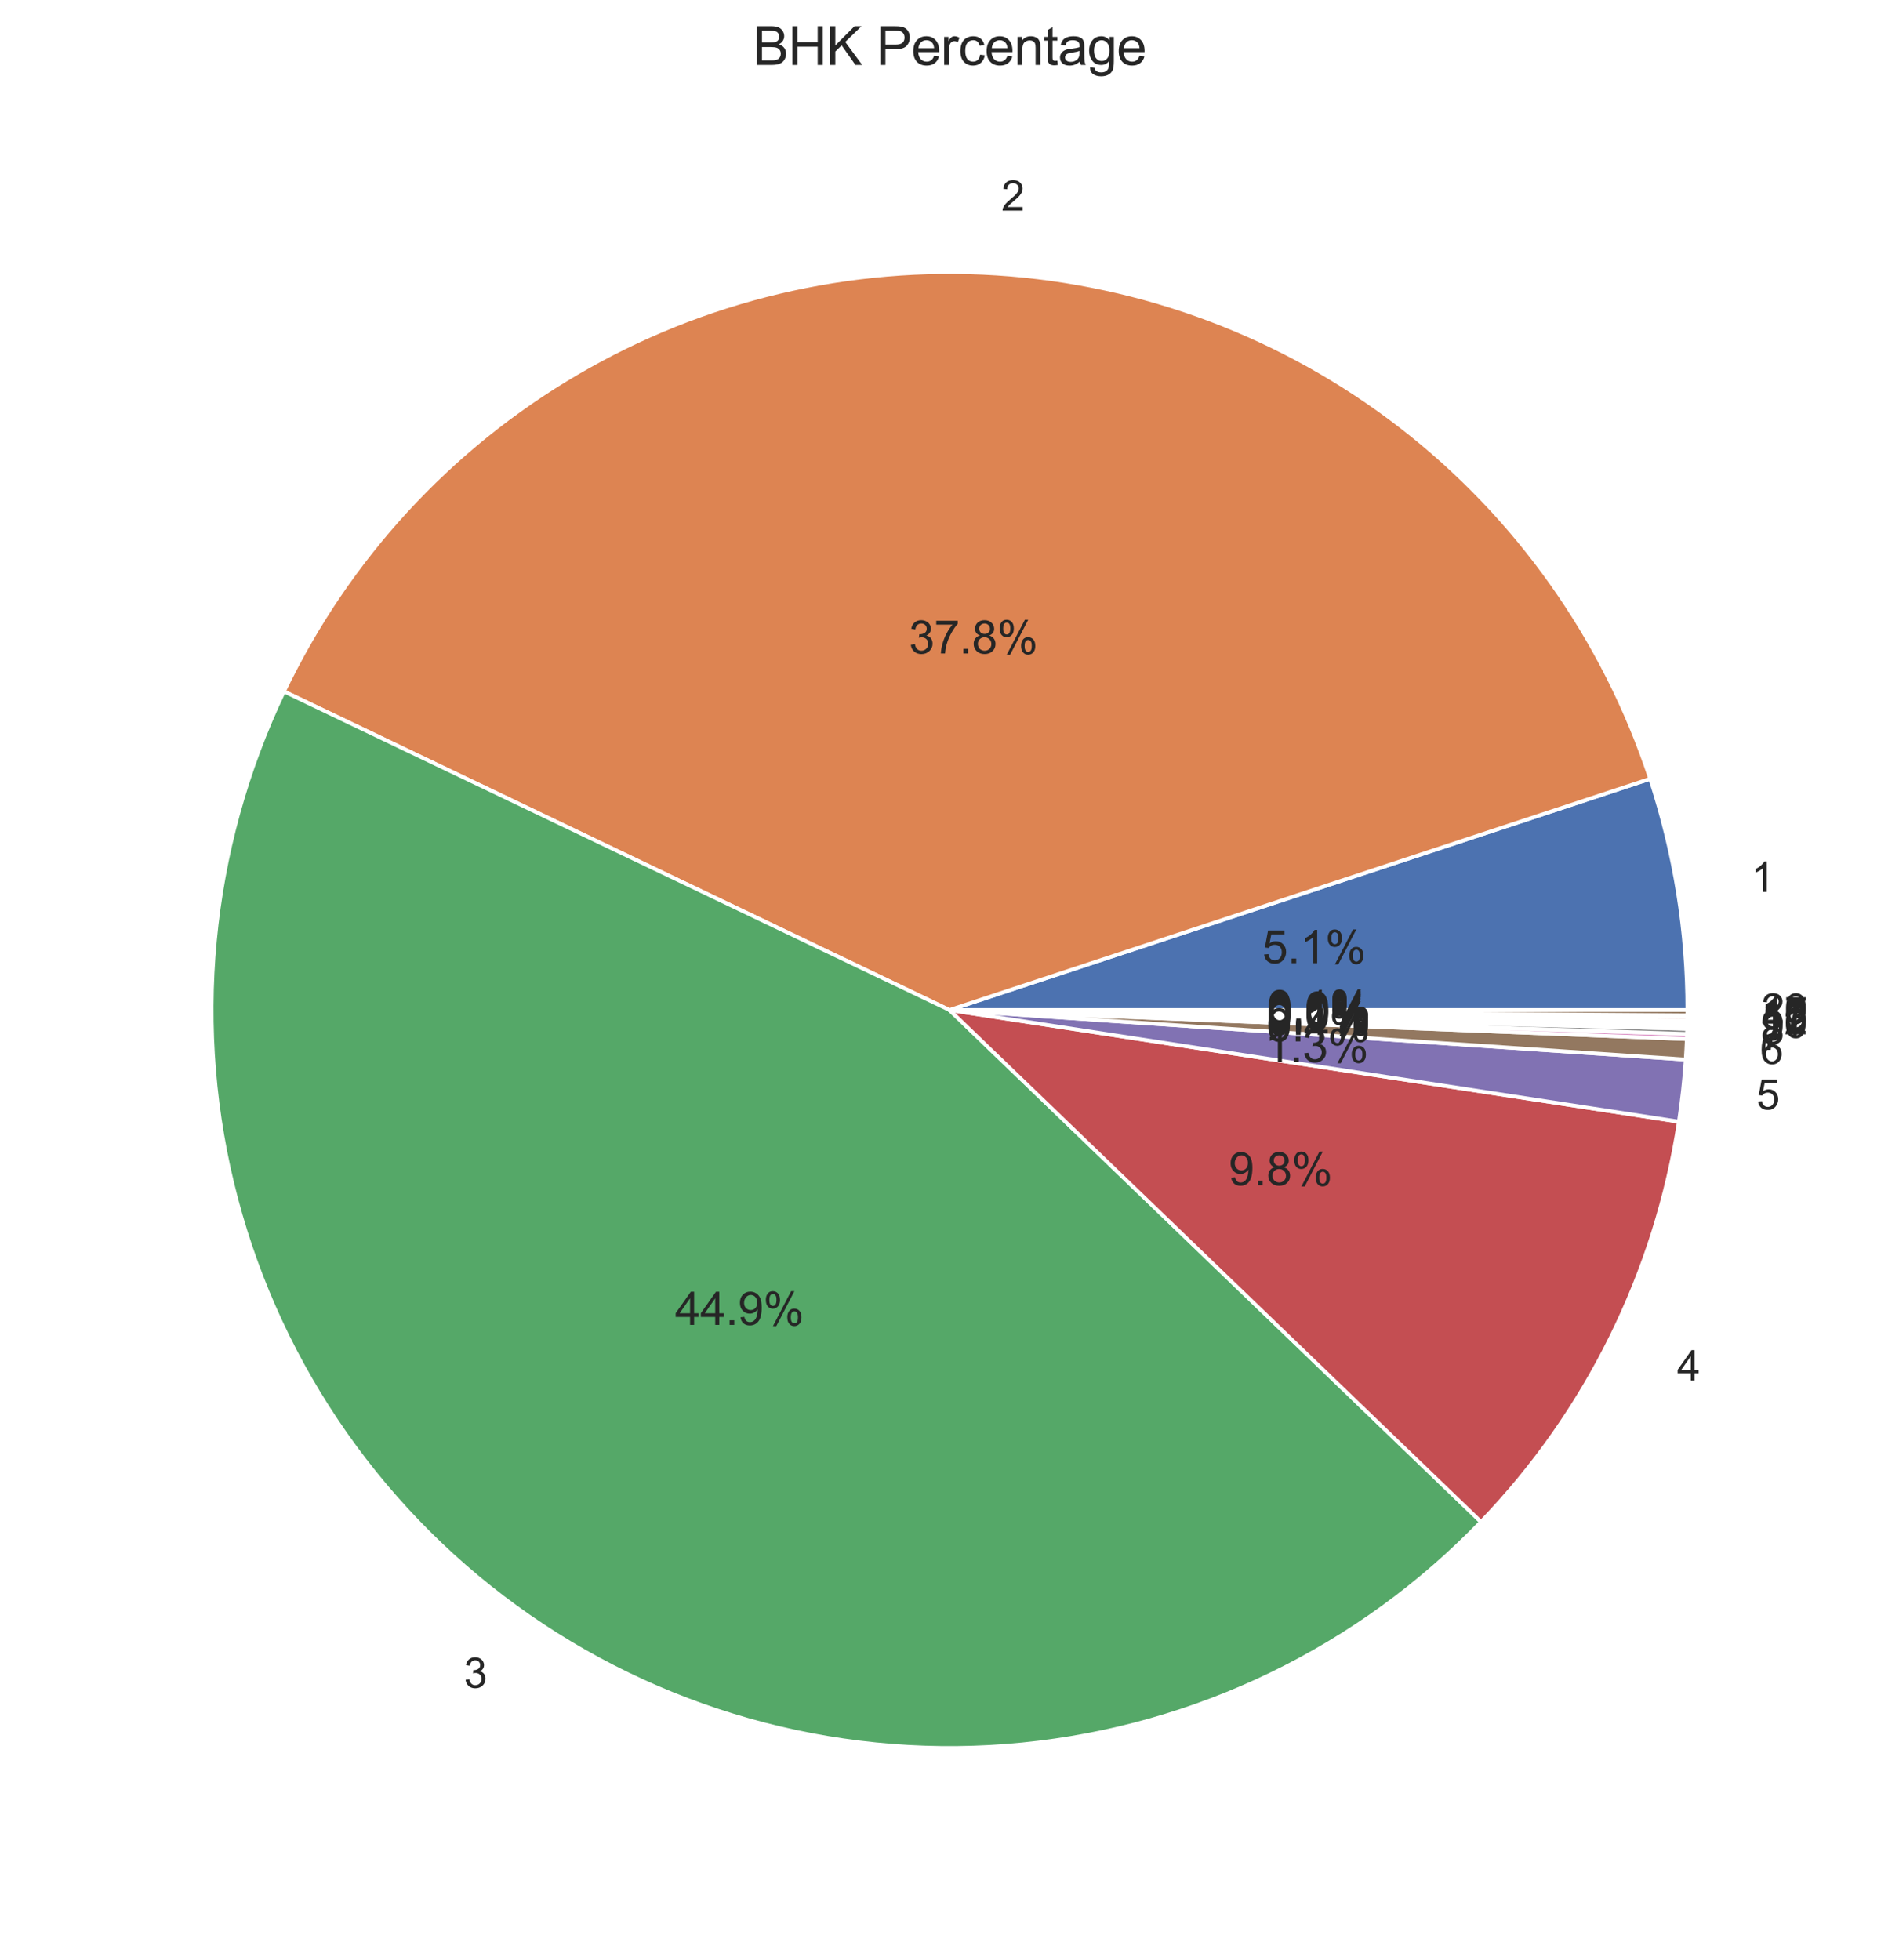 <?xml version="1.0" encoding="utf-8" standalone="no"?>
<!DOCTYPE svg PUBLIC "-//W3C//DTD SVG 1.1//EN"
  "http://www.w3.org/Graphics/SVG/1.1/DTD/svg11.dtd">
<svg height="519.661pt" version="1.1" viewBox="0 0 503.64 519.661" width="503.64pt" xmlns="http://www.w3.org/2000/svg" xmlns:xlink="http://www.w3.org/1999/xlink">
 <defs>
  <style type="text/css">*{stroke-linecap:butt;stroke-linejoin:round;}</style>
 </defs>
 <g id="figure_1">
  <g id="patch_1">
   <path d="M 0 519.661 
L 503.64 519.661 
L 503.64 0 
L 0 0 
z
" style="fill:#ffffff;"/>
  </g>
  <g id="axes_1">
   <g id="matplotlib.axis_1"/>
   <g id="matplotlib.axis_2"/>
   <g id="patch_2">
    <path d="M 447.516 267.841 
C 447.516 257.44 446.687 247.055 445.036 236.786 
C 443.386 226.516 440.919 216.395 437.66 206.518 
L 251.82 267.841 
L 447.516 267.841 
z
" style="fill:#4c72b0;stroke:#ffffff;stroke-linejoin:miter;"/>
   </g>
   <g id="patch_3">
    <path d="M 437.66 206.518 
C 425.427 169.446 402.376 136.868 371.487 112.997 
C 340.598 89.125 303.262 75.034 264.303 72.543 
C 225.344 70.053 186.517 79.277 152.841 99.021 
C 119.164 118.766 92.153 148.144 75.3 183.356 
L 251.82 267.841 
L 437.66 206.518 
z
" style="fill:#dd8452;stroke:#ffffff;stroke-linejoin:miter;"/>
   </g>
   <g id="patch_4">
    <path d="M 75.3 183.356 
C 55.232 225.286 50.746 273.023 62.65 317.957 
C 74.554 362.891 102.088 402.146 140.283 428.64 
C 178.478 455.134 224.89 467.171 271.147 462.58 
C 317.404 457.989 360.545 437.064 392.788 403.58 
L 251.82 267.841 
L 75.3 183.356 
z
" style="fill:#55a868;stroke:#ffffff;stroke-linejoin:miter;"/>
   </g>
   <g id="patch_5">
    <path d="M 392.788 403.58 
C 406.72 389.111 418.342 372.583 427.244 354.577 
C 436.147 336.572 442.225 317.303 445.263 297.448 
L 251.82 267.841 
L 392.788 403.58 
z
" style="fill:#c44e52;stroke:#ffffff;stroke-linejoin:miter;"/>
   </g>
   <g id="patch_6">
    <path d="M 445.263 297.448 
C 445.681 294.716 446.042 291.976 446.344 289.229 
C 446.646 286.483 446.889 283.73 447.075 280.973 
L 251.82 267.841 
L 445.263 297.448 
z
" style="fill:#8172b3;stroke:#ffffff;stroke-linejoin:miter;"/>
   </g>
   <g id="patch_7">
    <path d="M 447.075 280.973 
C 447.136 280.067 447.19 279.161 447.239 278.255 
C 447.287 277.349 447.329 276.442 447.365 275.535 
L 251.82 267.841 
L 447.075 280.973 
z
" style="fill:#937860;stroke:#ffffff;stroke-linejoin:miter;"/>
   </g>
   <g id="patch_8">
    <path d="M 447.365 275.535 
C 447.373 275.312 447.382 275.088 447.39 274.864 
C 447.398 274.64 447.406 274.416 447.413 274.192 
L 251.82 267.841 
L 447.365 275.535 
z
" style="fill:#da8bc3;stroke:#ffffff;stroke-linejoin:miter;"/>
   </g>
   <g id="patch_9">
    <path d="M 447.413 274.192 
C 447.42 273.96 447.428 273.727 447.434 273.495 
C 447.441 273.262 447.447 273.029 447.453 272.797 
L 251.82 267.841 
L 447.413 274.192 
z
" style="fill:#8c8c8c;stroke:#ffffff;stroke-linejoin:miter;"/>
   </g>
   <g id="patch_10">
    <path d="M 447.453 272.797 
C 447.455 272.718 447.457 272.64 447.459 272.561 
C 447.461 272.483 447.463 272.404 447.465 272.326 
L 251.82 267.841 
L 447.453 272.797 
z
" style="fill:#ccb974;stroke:#ffffff;stroke-linejoin:miter;"/>
   </g>
   <g id="patch_11">
    <path d="M 447.465 272.326 
C 447.467 272.209 447.47 272.093 447.472 271.977 
C 447.475 271.86 447.477 271.744 447.479 271.628 
L 251.82 267.841 
L 447.465 272.326 
z
" style="fill:#64b5cd;stroke:#ffffff;stroke-linejoin:miter;"/>
   </g>
   <g id="patch_12">
    <path d="M 447.479 271.628 
C 447.48 271.596 447.481 271.564 447.481 271.532 
C 447.482 271.5 447.482 271.468 447.483 271.436 
L 251.82 267.841 
L 447.479 271.628 
z
" style="fill:#4c72b0;stroke:#ffffff;stroke-linejoin:miter;"/>
   </g>
   <g id="patch_13">
    <path d="M 447.483 271.436 
C 447.485 271.331 447.487 271.227 447.488 271.122 
C 447.49 271.017 447.492 270.912 447.494 270.808 
L 251.82 267.841 
L 447.483 271.436 
z
" style="fill:#dd8452;stroke:#ffffff;stroke-linejoin:miter;"/>
   </g>
   <g id="patch_14">
    <path d="M 447.494 270.808 
C 447.494 270.77 447.495 270.732 447.495 270.694 
C 447.496 270.656 447.496 270.619 447.497 270.581 
L 251.82 267.841 
L 447.494 270.808 
z
" style="fill:#55a868;stroke:#ffffff;stroke-linejoin:miter;"/>
   </g>
   <g id="patch_15">
    <path d="M 447.497 270.581 
C 447.499 270.406 447.501 270.232 447.503 270.057 
C 447.505 269.883 447.507 269.708 447.509 269.534 
L 251.82 267.841 
L 447.497 270.581 
z
" style="fill:#c44e52;stroke:#ffffff;stroke-linejoin:miter;"/>
   </g>
   <g id="patch_16">
    <path d="M 447.509 269.534 
C 447.509 269.484 447.51 269.435 447.51 269.385 
C 447.51 269.336 447.511 269.287 447.511 269.237 
L 251.82 267.841 
L 447.509 269.534 
z
" style="fill:#8172b3;stroke:#ffffff;stroke-linejoin:miter;"/>
   </g>
   <g id="patch_17">
    <path d="M 447.511 269.237 
C 447.513 269.004 447.514 268.772 447.515 268.539 
C 447.516 268.306 447.516 268.074 447.516 267.841 
L 251.82 267.841 
L 447.511 269.237 
z
" style="fill:#937860;stroke:#ffffff;stroke-linejoin:miter;"/>
   </g>
   <g id="text_1">
    <!-- 1 -->
    <g style="fill:#262626;" transform="translate(464.358 236.524)scale(0.11 -0.11)">
     <defs>
      <path d="M 2384 0 
L 1822 0 
L 1822 3584 
Q 1619 3391 1289 3197 
Q 959 3003 697 2906 
L 697 3450 
Q 1169 3672 1522 3987 
Q 1875 4303 2022 4600 
L 2384 4600 
L 2384 0 
z
" id="ArialMT-31" transform="scale(0.016)"/>
     </defs>
     <use xlink:href="#ArialMT-31"/>
    </g>
   </g>
   <g id="text_2">
    <!-- 5.1% -->
    <g style="fill:#262626;" transform="translate(334.753 255.416)scale(0.12 -0.12)">
     <defs>
      <path d="M 266 1200 
L 856 1250 
Q 922 819 1161 601 
Q 1400 384 1738 384 
Q 2144 384 2425 690 
Q 2706 997 2706 1503 
Q 2706 1984 2436 2262 
Q 2166 2541 1728 2541 
Q 1456 2541 1237 2417 
Q 1019 2294 894 2097 
L 366 2166 
L 809 4519 
L 3088 4519 
L 3088 3981 
L 1259 3981 
L 1013 2750 
Q 1425 3038 1878 3038 
Q 2478 3038 2890 2622 
Q 3303 2206 3303 1553 
Q 3303 931 2941 478 
Q 2500 -78 1738 -78 
Q 1113 -78 717 272 
Q 322 622 266 1200 
z
" id="ArialMT-35" transform="scale(0.016)"/>
      <path d="M 581 0 
L 581 641 
L 1222 641 
L 1222 0 
L 581 0 
z
" id="ArialMT-2e" transform="scale(0.016)"/>
      <path d="M 372 3481 
Q 372 3972 619 4315 
Q 866 4659 1334 4659 
Q 1766 4659 2048 4351 
Q 2331 4044 2331 3447 
Q 2331 2866 2045 2552 
Q 1759 2238 1341 2238 
Q 925 2238 648 2547 
Q 372 2856 372 3481 
z
M 1350 4272 
Q 1141 4272 1002 4090 
Q 863 3909 863 3425 
Q 863 2984 1003 2804 
Q 1144 2625 1350 2625 
Q 1563 2625 1702 2806 
Q 1841 2988 1841 3469 
Q 1841 3913 1700 4092 
Q 1559 4272 1350 4272 
z
M 1353 -169 
L 3859 4659 
L 4316 4659 
L 1819 -169 
L 1353 -169 
z
M 3334 1075 
Q 3334 1569 3581 1911 
Q 3828 2253 4300 2253 
Q 4731 2253 5014 1945 
Q 5297 1638 5297 1041 
Q 5297 459 5011 145 
Q 4725 -169 4303 -169 
Q 3888 -169 3611 142 
Q 3334 453 3334 1075 
z
M 4316 1866 
Q 4103 1866 3964 1684 
Q 3825 1503 3825 1019 
Q 3825 581 3965 400 
Q 4106 219 4313 219 
Q 4528 219 4667 400 
Q 4806 581 4806 1063 
Q 4806 1506 4665 1686 
Q 4525 1866 4316 1866 
z
" id="ArialMT-25" transform="scale(0.016)"/>
     </defs>
     <use xlink:href="#ArialMT-35"/>
     <use x="55.615" xlink:href="#ArialMT-2e"/>
     <use x="83.398" xlink:href="#ArialMT-31"/>
     <use x="139.014" xlink:href="#ArialMT-25"/>
    </g>
   </g>
   <g id="text_3">
    <!-- 2 -->
    <g style="fill:#262626;" transform="translate(265.551 55.857)scale(0.11 -0.11)">
     <defs>
      <path d="M 3222 541 
L 3222 0 
L 194 0 
Q 188 203 259 391 
Q 375 700 629 1000 
Q 884 1300 1366 1694 
Q 2113 2306 2375 2664 
Q 2638 3022 2638 3341 
Q 2638 3675 2398 3904 
Q 2159 4134 1775 4134 
Q 1369 4134 1125 3890 
Q 881 3647 878 3216 
L 300 3275 
Q 359 3922 746 4261 
Q 1134 4600 1788 4600 
Q 2447 4600 2831 4234 
Q 3216 3869 3216 3328 
Q 3216 3053 3103 2787 
Q 2991 2522 2730 2228 
Q 2469 1934 1863 1422 
Q 1356 997 1212 845 
Q 1069 694 975 541 
L 3222 541 
z
" id="ArialMT-32" transform="scale(0.016)"/>
     </defs>
     <use xlink:href="#ArialMT-32"/>
    </g>
   </g>
   <g id="text_4">
    <!-- 37.8% -->
    <g style="fill:#262626;" transform="translate(241.05 173.294)scale(0.12 -0.12)">
     <defs>
      <path d="M 269 1209 
L 831 1284 
Q 928 806 1161 595 
Q 1394 384 1728 384 
Q 2125 384 2398 659 
Q 2672 934 2672 1341 
Q 2672 1728 2419 1979 
Q 2166 2231 1775 2231 
Q 1616 2231 1378 2169 
L 1441 2663 
Q 1497 2656 1531 2656 
Q 1891 2656 2178 2843 
Q 2466 3031 2466 3422 
Q 2466 3731 2256 3934 
Q 2047 4138 1716 4138 
Q 1388 4138 1169 3931 
Q 950 3725 888 3313 
L 325 3413 
Q 428 3978 793 4289 
Q 1159 4600 1703 4600 
Q 2078 4600 2393 4439 
Q 2709 4278 2876 4000 
Q 3044 3722 3044 3409 
Q 3044 3113 2884 2869 
Q 2725 2625 2413 2481 
Q 2819 2388 3044 2092 
Q 3269 1797 3269 1353 
Q 3269 753 2831 336 
Q 2394 -81 1725 -81 
Q 1122 -81 723 278 
Q 325 638 269 1209 
z
" id="ArialMT-33" transform="scale(0.016)"/>
      <path d="M 303 3981 
L 303 4522 
L 3269 4522 
L 3269 4084 
Q 2831 3619 2401 2847 
Q 1972 2075 1738 1259 
Q 1569 684 1522 0 
L 944 0 
Q 953 541 1156 1306 
Q 1359 2072 1739 2783 
Q 2119 3494 2547 3981 
L 303 3981 
z
" id="ArialMT-37" transform="scale(0.016)"/>
      <path d="M 1131 2484 
Q 781 2613 612 2850 
Q 444 3088 444 3419 
Q 444 3919 803 4259 
Q 1163 4600 1759 4600 
Q 2359 4600 2725 4251 
Q 3091 3903 3091 3403 
Q 3091 3084 2923 2848 
Q 2756 2613 2416 2484 
Q 2838 2347 3058 2040 
Q 3278 1734 3278 1309 
Q 3278 722 2862 322 
Q 2447 -78 1769 -78 
Q 1091 -78 675 323 
Q 259 725 259 1325 
Q 259 1772 486 2073 
Q 713 2375 1131 2484 
z
M 1019 3438 
Q 1019 3113 1228 2906 
Q 1438 2700 1772 2700 
Q 2097 2700 2305 2904 
Q 2513 3109 2513 3406 
Q 2513 3716 2298 3927 
Q 2084 4138 1766 4138 
Q 1444 4138 1231 3931 
Q 1019 3725 1019 3438 
z
M 838 1322 
Q 838 1081 952 856 
Q 1066 631 1291 507 
Q 1516 384 1775 384 
Q 2178 384 2440 643 
Q 2703 903 2703 1303 
Q 2703 1709 2433 1975 
Q 2163 2241 1756 2241 
Q 1359 2241 1098 1978 
Q 838 1716 838 1322 
z
" id="ArialMT-38" transform="scale(0.016)"/>
     </defs>
     <use xlink:href="#ArialMT-33"/>
     <use x="55.615" xlink:href="#ArialMT-37"/>
     <use x="111.23" xlink:href="#ArialMT-2e"/>
     <use x="139.014" xlink:href="#ArialMT-38"/>
     <use x="194.629" xlink:href="#ArialMT-25"/>
    </g>
   </g>
   <g id="text_5">
    <!-- 3 -->
    <g style="fill:#262626;" transform="translate(123.012 447.564)scale(0.11 -0.11)">
     <use xlink:href="#ArialMT-33"/>
    </g>
   </g>
   <g id="text_6">
    <!-- 44.9% -->
    <g style="fill:#262626;" transform="translate(179.039 351.343)scale(0.12 -0.12)">
     <defs>
      <path d="M 2069 0 
L 2069 1097 
L 81 1097 
L 81 1613 
L 2172 4581 
L 2631 4581 
L 2631 1613 
L 3250 1613 
L 3250 1097 
L 2631 1097 
L 2631 0 
L 2069 0 
z
M 2069 1613 
L 2069 3678 
L 634 1613 
L 2069 1613 
z
" id="ArialMT-34" transform="scale(0.016)"/>
      <path d="M 350 1059 
L 891 1109 
Q 959 728 1153 556 
Q 1347 384 1650 384 
Q 1909 384 2104 503 
Q 2300 622 2425 820 
Q 2550 1019 2634 1356 
Q 2719 1694 2719 2044 
Q 2719 2081 2716 2156 
Q 2547 1888 2255 1720 
Q 1963 1553 1622 1553 
Q 1053 1553 659 1965 
Q 266 2378 266 3053 
Q 266 3750 677 4175 
Q 1088 4600 1706 4600 
Q 2153 4600 2523 4359 
Q 2894 4119 3086 3673 
Q 3278 3228 3278 2384 
Q 3278 1506 3087 986 
Q 2897 466 2520 194 
Q 2144 -78 1638 -78 
Q 1100 -78 759 220 
Q 419 519 350 1059 
z
M 2653 3081 
Q 2653 3566 2395 3850 
Q 2138 4134 1775 4134 
Q 1400 4134 1122 3828 
Q 844 3522 844 3034 
Q 844 2597 1108 2323 
Q 1372 2050 1759 2050 
Q 2150 2050 2401 2323 
Q 2653 2597 2653 3081 
z
" id="ArialMT-39" transform="scale(0.016)"/>
     </defs>
     <use xlink:href="#ArialMT-34"/>
     <use x="55.615" xlink:href="#ArialMT-34"/>
     <use x="111.23" xlink:href="#ArialMT-2e"/>
     <use x="139.014" xlink:href="#ArialMT-39"/>
     <use x="194.629" xlink:href="#ArialMT-25"/>
    </g>
   </g>
   <g id="text_7">
    <!-- 4 -->
    <g style="fill:#262626;" transform="translate(444.787 366.095)scale(0.11 -0.11)">
     <use xlink:href="#ArialMT-34"/>
    </g>
   </g>
   <g id="text_8">
    <!-- 9.8% -->
    <g style="fill:#262626;" transform="translate(325.857 314.311)scale(0.12 -0.12)">
     <use xlink:href="#ArialMT-39"/>
     <use x="55.615" xlink:href="#ArialMT-2e"/>
     <use x="83.398" xlink:href="#ArialMT-38"/>
     <use x="139.014" xlink:href="#ArialMT-25"/>
    </g>
   </g>
   <g id="text_9">
    <!-- 5 -->
    <g style="fill:#262626;" transform="translate(465.796 294.212)scale(0.11 -0.11)">
     <use xlink:href="#ArialMT-35"/>
    </g>
   </g>
   <g id="text_10">
    <!-- 1.3% -->
    <g style="fill:#262626;" transform="translate(335.407 281.637)scale(0.12 -0.12)">
     <use xlink:href="#ArialMT-31"/>
     <use x="55.615" xlink:href="#ArialMT-2e"/>
     <use x="83.398" xlink:href="#ArialMT-33"/>
     <use x="139.014" xlink:href="#ArialMT-25"/>
    </g>
   </g>
   <g id="text_11">
    <!-- 6 -->
    <g style="fill:#262626;" transform="translate(466.781 282.14)scale(0.11 -0.11)">
     <defs>
      <path d="M 3184 3459 
L 2625 3416 
Q 2550 3747 2413 3897 
Q 2184 4138 1850 4138 
Q 1581 4138 1378 3988 
Q 1113 3794 959 3422 
Q 806 3050 800 2363 
Q 1003 2672 1297 2822 
Q 1591 2972 1913 2972 
Q 2475 2972 2870 2558 
Q 3266 2144 3266 1488 
Q 3266 1056 3080 686 
Q 2894 316 2569 119 
Q 2244 -78 1831 -78 
Q 1128 -78 684 439 
Q 241 956 241 2144 
Q 241 3472 731 4075 
Q 1159 4600 1884 4600 
Q 2425 4600 2770 4297 
Q 3116 3994 3184 3459 
z
M 888 1484 
Q 888 1194 1011 928 
Q 1134 663 1356 523 
Q 1578 384 1822 384 
Q 2178 384 2434 671 
Q 2691 959 2691 1453 
Q 2691 1928 2437 2201 
Q 2184 2475 1800 2475 
Q 1419 2475 1153 2201 
Q 888 1928 888 1484 
z
" id="ArialMT-36" transform="scale(0.016)"/>
     </defs>
     <use xlink:href="#ArialMT-36"/>
    </g>
   </g>
   <g id="text_12">
    <!-- 0.4% -->
    <g style="fill:#262626;" transform="translate(335.854 276.15)scale(0.12 -0.12)">
     <defs>
      <path d="M 266 2259 
Q 266 3072 433 3567 
Q 600 4063 929 4331 
Q 1259 4600 1759 4600 
Q 2128 4600 2406 4451 
Q 2684 4303 2865 4023 
Q 3047 3744 3150 3342 
Q 3253 2941 3253 2259 
Q 3253 1453 3087 958 
Q 2922 463 2592 192 
Q 2263 -78 1759 -78 
Q 1097 -78 719 397 
Q 266 969 266 2259 
z
M 844 2259 
Q 844 1131 1108 757 
Q 1372 384 1759 384 
Q 2147 384 2411 759 
Q 2675 1134 2675 2259 
Q 2675 3391 2411 3762 
Q 2147 4134 1753 4134 
Q 1366 4134 1134 3806 
Q 844 3388 844 2259 
z
" id="ArialMT-30" transform="scale(0.016)"/>
     </defs>
     <use xlink:href="#ArialMT-30"/>
     <use x="55.615" xlink:href="#ArialMT-2e"/>
     <use x="83.398" xlink:href="#ArialMT-34"/>
     <use x="139.014" xlink:href="#ArialMT-25"/>
    </g>
   </g>
   <g id="text_13">
    <!-- 7 -->
    <g style="fill:#262626;" transform="translate(466.947 278.41)scale(0.11 -0.11)">
     <use xlink:href="#ArialMT-37"/>
    </g>
   </g>
   <g id="text_14">
    <!-- 0.1% -->
    <g style="fill:#262626;" transform="translate(335.93 274.455)scale(0.12 -0.12)">
     <use xlink:href="#ArialMT-30"/>
     <use x="55.615" xlink:href="#ArialMT-2e"/>
     <use x="83.398" xlink:href="#ArialMT-31"/>
     <use x="139.014" xlink:href="#ArialMT-25"/>
    </g>
   </g>
   <g id="text_15">
    <!-- 8 -->
    <g style="fill:#262626;" transform="translate(466.996 276.904)scale(0.11 -0.11)">
     <use xlink:href="#ArialMT-38"/>
    </g>
   </g>
   <g id="text_16">
    <!-- 0.1% -->
    <g style="fill:#262626;" transform="translate(335.952 273.77)scale(0.12 -0.12)">
     <use xlink:href="#ArialMT-30"/>
     <use x="55.615" xlink:href="#ArialMT-2e"/>
     <use x="83.398" xlink:href="#ArialMT-31"/>
     <use x="139.014" xlink:href="#ArialMT-25"/>
    </g>
   </g>
   <g id="text_17">
    <!-- 9 -->
    <g style="fill:#262626;" transform="translate(467.023 275.877)scale(0.11 -0.11)">
     <use xlink:href="#ArialMT-39"/>
    </g>
   </g>
   <g id="text_18">
    <!-- 0.0% -->
    <g style="fill:#262626;" transform="translate(335.964 273.303)scale(0.12 -0.12)">
     <use xlink:href="#ArialMT-30"/>
     <use x="55.615" xlink:href="#ArialMT-2e"/>
     <use x="83.398" xlink:href="#ArialMT-30"/>
     <use x="139.014" xlink:href="#ArialMT-25"/>
    </g>
   </g>
   <g id="text_19">
    <!-- 10 -->
    <g style="fill:#262626;" transform="translate(467.038 275.234)scale(0.11 -0.11)">
     <use xlink:href="#ArialMT-31"/>
     <use x="55.615" xlink:href="#ArialMT-30"/>
    </g>
   </g>
   <g id="text_20">
    <!-- 0.1% -->
    <g style="fill:#262626;" transform="translate(335.971 273.011)scale(0.12 -0.12)">
     <use xlink:href="#ArialMT-30"/>
     <use x="55.615" xlink:href="#ArialMT-2e"/>
     <use x="83.398" xlink:href="#ArialMT-31"/>
     <use x="139.014" xlink:href="#ArialMT-25"/>
    </g>
   </g>
   <g id="text_21">
    <!-- 11 -->
    <g style="fill:#262626;" transform="translate(467.047 274.745)scale(0.11 -0.11)">
     <use xlink:href="#ArialMT-31"/>
     <use x="48.24" xlink:href="#ArialMT-31"/>
    </g>
   </g>
   <g id="text_22">
    <!-- 0.0% -->
    <g style="fill:#262626;" transform="translate(335.975 272.789)scale(0.12 -0.12)">
     <use xlink:href="#ArialMT-30"/>
     <use x="55.615" xlink:href="#ArialMT-2e"/>
     <use x="83.398" xlink:href="#ArialMT-30"/>
     <use x="139.014" xlink:href="#ArialMT-25"/>
    </g>
   </g>
   <g id="text_23">
    <!-- 12 -->
    <g style="fill:#262626;" transform="translate(467.055 274.294)scale(0.11 -0.11)">
     <use xlink:href="#ArialMT-31"/>
     <use x="55.615" xlink:href="#ArialMT-32"/>
    </g>
   </g>
   <g id="text_24">
    <!-- 0.1% -->
    <g style="fill:#262626;" transform="translate(335.979 272.584)scale(0.12 -0.12)">
     <use xlink:href="#ArialMT-30"/>
     <use x="55.615" xlink:href="#ArialMT-2e"/>
     <use x="83.398" xlink:href="#ArialMT-31"/>
     <use x="139.014" xlink:href="#ArialMT-25"/>
    </g>
   </g>
   <g id="text_25">
    <!-- 13 -->
    <g style="fill:#262626;" transform="translate(467.063 273.823)scale(0.11 -0.11)">
     <use xlink:href="#ArialMT-31"/>
     <use x="55.615" xlink:href="#ArialMT-33"/>
    </g>
   </g>
   <g id="text_26">
    <!-- 0.0% -->
    <g style="fill:#262626;" transform="translate(335.982 272.37)scale(0.12 -0.12)">
     <use xlink:href="#ArialMT-30"/>
     <use x="55.615" xlink:href="#ArialMT-2e"/>
     <use x="83.398" xlink:href="#ArialMT-30"/>
     <use x="139.014" xlink:href="#ArialMT-25"/>
    </g>
   </g>
   <g id="text_27">
    <!-- 15 -->
    <g style="fill:#262626;" transform="translate(467.072 273.123)scale(0.11 -0.11)">
     <use xlink:href="#ArialMT-31"/>
     <use x="55.615" xlink:href="#ArialMT-35"/>
    </g>
   </g>
   <g id="text_28">
    <!-- 0.1% -->
    <g style="fill:#262626;" transform="translate(335.986 272.051)scale(0.12 -0.12)">
     <use xlink:href="#ArialMT-30"/>
     <use x="55.615" xlink:href="#ArialMT-2e"/>
     <use x="83.398" xlink:href="#ArialMT-31"/>
     <use x="139.014" xlink:href="#ArialMT-25"/>
    </g>
   </g>
   <g id="text_29">
    <!-- 17 -->
    <g style="fill:#262626;" transform="translate(467.079 272.384)scale(0.11 -0.11)">
     <use xlink:href="#ArialMT-31"/>
     <use x="55.615" xlink:href="#ArialMT-37"/>
    </g>
   </g>
   <g id="text_30">
    <!-- 0.0% -->
    <g style="fill:#262626;" transform="translate(335.99 271.715)scale(0.12 -0.12)">
     <use xlink:href="#ArialMT-30"/>
     <use x="55.615" xlink:href="#ArialMT-2e"/>
     <use x="83.398" xlink:href="#ArialMT-30"/>
     <use x="139.014" xlink:href="#ArialMT-25"/>
    </g>
   </g>
   <g id="text_31">
    <!-- 20 -->
    <g style="fill:#262626;" transform="translate(467.084 271.453)scale(0.11 -0.11)">
     <use xlink:href="#ArialMT-32"/>
     <use x="55.615" xlink:href="#ArialMT-30"/>
    </g>
   </g>
   <g id="text_32">
    <!-- 0.1% -->
    <g style="fill:#262626;" transform="translate(335.992 271.292)scale(0.12 -0.12)">
     <use xlink:href="#ArialMT-30"/>
     <use x="55.615" xlink:href="#ArialMT-2e"/>
     <use x="83.398" xlink:href="#ArialMT-31"/>
     <use x="139.014" xlink:href="#ArialMT-25"/>
    </g>
   </g>
   <g id="text_33">
    <!-- BHK Percentage -->
    <g style="fill:#262626;" transform="translate(199.681 17.221)scale(0.14 -0.14)">
     <defs>
      <path d="M 469 0 
L 469 4581 
L 2188 4581 
Q 2713 4581 3030 4442 
Q 3347 4303 3526 4014 
Q 3706 3725 3706 3409 
Q 3706 3116 3547 2856 
Q 3388 2597 3066 2438 
Q 3481 2316 3704 2022 
Q 3928 1728 3928 1328 
Q 3928 1006 3792 729 
Q 3656 453 3456 303 
Q 3256 153 2954 76 
Q 2653 0 2216 0 
L 469 0 
z
M 1075 2656 
L 2066 2656 
Q 2469 2656 2644 2709 
Q 2875 2778 2992 2937 
Q 3109 3097 3109 3338 
Q 3109 3566 3000 3739 
Q 2891 3913 2687 3977 
Q 2484 4041 1991 4041 
L 1075 4041 
L 1075 2656 
z
M 1075 541 
L 2216 541 
Q 2509 541 2628 563 
Q 2838 600 2978 687 
Q 3119 775 3209 942 
Q 3300 1109 3300 1328 
Q 3300 1584 3169 1773 
Q 3038 1963 2805 2039 
Q 2572 2116 2134 2116 
L 1075 2116 
L 1075 541 
z
" id="ArialMT-42" transform="scale(0.016)"/>
      <path d="M 513 0 
L 513 4581 
L 1119 4581 
L 1119 2700 
L 3500 2700 
L 3500 4581 
L 4106 4581 
L 4106 0 
L 3500 0 
L 3500 2159 
L 1119 2159 
L 1119 0 
L 513 0 
z
" id="ArialMT-48" transform="scale(0.016)"/>
      <path d="M 469 0 
L 469 4581 
L 1075 4581 
L 1075 2309 
L 3350 4581 
L 4172 4581 
L 2250 2725 
L 4256 0 
L 3456 0 
L 1825 2319 
L 1075 1588 
L 1075 0 
L 469 0 
z
" id="ArialMT-4b" transform="scale(0.016)"/>
      <path id="ArialMT-20" transform="scale(0.016)"/>
      <path d="M 494 0 
L 494 4581 
L 2222 4581 
Q 2678 4581 2919 4538 
Q 3256 4481 3484 4323 
Q 3713 4166 3852 3881 
Q 3991 3597 3991 3256 
Q 3991 2672 3619 2267 
Q 3247 1863 2275 1863 
L 1100 1863 
L 1100 0 
L 494 0 
z
M 1100 2403 
L 2284 2403 
Q 2872 2403 3119 2622 
Q 3366 2841 3366 3238 
Q 3366 3525 3220 3729 
Q 3075 3934 2838 4000 
Q 2684 4041 2272 4041 
L 1100 4041 
L 1100 2403 
z
" id="ArialMT-50" transform="scale(0.016)"/>
      <path d="M 2694 1069 
L 3275 997 
Q 3138 488 2766 206 
Q 2394 -75 1816 -75 
Q 1088 -75 661 373 
Q 234 822 234 1631 
Q 234 2469 665 2931 
Q 1097 3394 1784 3394 
Q 2450 3394 2872 2941 
Q 3294 2488 3294 1666 
Q 3294 1616 3291 1516 
L 816 1516 
Q 847 969 1125 678 
Q 1403 388 1819 388 
Q 2128 388 2347 550 
Q 2566 713 2694 1069 
z
M 847 1978 
L 2700 1978 
Q 2663 2397 2488 2606 
Q 2219 2931 1791 2931 
Q 1403 2931 1139 2672 
Q 875 2413 847 1978 
z
" id="ArialMT-65" transform="scale(0.016)"/>
      <path d="M 416 0 
L 416 3319 
L 922 3319 
L 922 2816 
Q 1116 3169 1280 3281 
Q 1444 3394 1641 3394 
Q 1925 3394 2219 3213 
L 2025 2691 
Q 1819 2813 1613 2813 
Q 1428 2813 1281 2702 
Q 1134 2591 1072 2394 
Q 978 2094 978 1738 
L 978 0 
L 416 0 
z
" id="ArialMT-72" transform="scale(0.016)"/>
      <path d="M 2588 1216 
L 3141 1144 
Q 3050 572 2676 248 
Q 2303 -75 1759 -75 
Q 1078 -75 664 370 
Q 250 816 250 1647 
Q 250 2184 428 2587 
Q 606 2991 970 3192 
Q 1334 3394 1763 3394 
Q 2303 3394 2647 3120 
Q 2991 2847 3088 2344 
L 2541 2259 
Q 2463 2594 2264 2762 
Q 2066 2931 1784 2931 
Q 1359 2931 1093 2626 
Q 828 2322 828 1663 
Q 828 994 1084 691 
Q 1341 388 1753 388 
Q 2084 388 2306 591 
Q 2528 794 2588 1216 
z
" id="ArialMT-63" transform="scale(0.016)"/>
      <path d="M 422 0 
L 422 3319 
L 928 3319 
L 928 2847 
Q 1294 3394 1984 3394 
Q 2284 3394 2536 3286 
Q 2788 3178 2913 3003 
Q 3038 2828 3088 2588 
Q 3119 2431 3119 2041 
L 3119 0 
L 2556 0 
L 2556 2019 
Q 2556 2363 2490 2533 
Q 2425 2703 2258 2804 
Q 2091 2906 1866 2906 
Q 1506 2906 1245 2678 
Q 984 2450 984 1813 
L 984 0 
L 422 0 
z
" id="ArialMT-6e" transform="scale(0.016)"/>
      <path d="M 1650 503 
L 1731 6 
Q 1494 -44 1306 -44 
Q 1000 -44 831 53 
Q 663 150 594 308 
Q 525 466 525 972 
L 525 2881 
L 113 2881 
L 113 3319 
L 525 3319 
L 525 4141 
L 1084 4478 
L 1084 3319 
L 1650 3319 
L 1650 2881 
L 1084 2881 
L 1084 941 
Q 1084 700 1114 631 
Q 1144 563 1211 522 
Q 1278 481 1403 481 
Q 1497 481 1650 503 
z
" id="ArialMT-74" transform="scale(0.016)"/>
      <path d="M 2588 409 
Q 2275 144 1986 34 
Q 1697 -75 1366 -75 
Q 819 -75 525 192 
Q 231 459 231 875 
Q 231 1119 342 1320 
Q 453 1522 633 1644 
Q 813 1766 1038 1828 
Q 1203 1872 1538 1913 
Q 2219 1994 2541 2106 
Q 2544 2222 2544 2253 
Q 2544 2597 2384 2738 
Q 2169 2928 1744 2928 
Q 1347 2928 1158 2789 
Q 969 2650 878 2297 
L 328 2372 
Q 403 2725 575 2942 
Q 747 3159 1072 3276 
Q 1397 3394 1825 3394 
Q 2250 3394 2515 3294 
Q 2781 3194 2906 3042 
Q 3031 2891 3081 2659 
Q 3109 2516 3109 2141 
L 3109 1391 
Q 3109 606 3145 398 
Q 3181 191 3288 0 
L 2700 0 
Q 2613 175 2588 409 
z
M 2541 1666 
Q 2234 1541 1622 1453 
Q 1275 1403 1131 1340 
Q 988 1278 909 1158 
Q 831 1038 831 891 
Q 831 666 1001 516 
Q 1172 366 1500 366 
Q 1825 366 2078 508 
Q 2331 650 2450 897 
Q 2541 1088 2541 1459 
L 2541 1666 
z
" id="ArialMT-61" transform="scale(0.016)"/>
      <path d="M 319 -275 
L 866 -356 
Q 900 -609 1056 -725 
Q 1266 -881 1628 -881 
Q 2019 -881 2231 -725 
Q 2444 -569 2519 -288 
Q 2563 -116 2559 434 
Q 2191 0 1641 0 
Q 956 0 581 494 
Q 206 988 206 1678 
Q 206 2153 378 2554 
Q 550 2956 876 3175 
Q 1203 3394 1644 3394 
Q 2231 3394 2613 2919 
L 2613 3319 
L 3131 3319 
L 3131 450 
Q 3131 -325 2973 -648 
Q 2816 -972 2473 -1159 
Q 2131 -1347 1631 -1347 
Q 1038 -1347 672 -1080 
Q 306 -813 319 -275 
z
M 784 1719 
Q 784 1066 1043 766 
Q 1303 466 1694 466 
Q 2081 466 2343 764 
Q 2606 1063 2606 1700 
Q 2606 2309 2336 2618 
Q 2066 2928 1684 2928 
Q 1309 2928 1046 2623 
Q 784 2319 784 1719 
z
" id="ArialMT-67" transform="scale(0.016)"/>
     </defs>
     <use xlink:href="#ArialMT-42"/>
     <use x="66.699" xlink:href="#ArialMT-48"/>
     <use x="138.916" xlink:href="#ArialMT-4b"/>
     <use x="205.615" xlink:href="#ArialMT-20"/>
     <use x="233.398" xlink:href="#ArialMT-50"/>
     <use x="300.098" xlink:href="#ArialMT-65"/>
     <use x="355.713" xlink:href="#ArialMT-72"/>
     <use x="389.014" xlink:href="#ArialMT-63"/>
     <use x="439.014" xlink:href="#ArialMT-65"/>
     <use x="494.629" xlink:href="#ArialMT-6e"/>
     <use x="550.244" xlink:href="#ArialMT-74"/>
     <use x="578.027" xlink:href="#ArialMT-61"/>
     <use x="633.643" xlink:href="#ArialMT-67"/>
     <use x="689.258" xlink:href="#ArialMT-65"/>
    </g>
   </g>
  </g>
 </g>
</svg>
